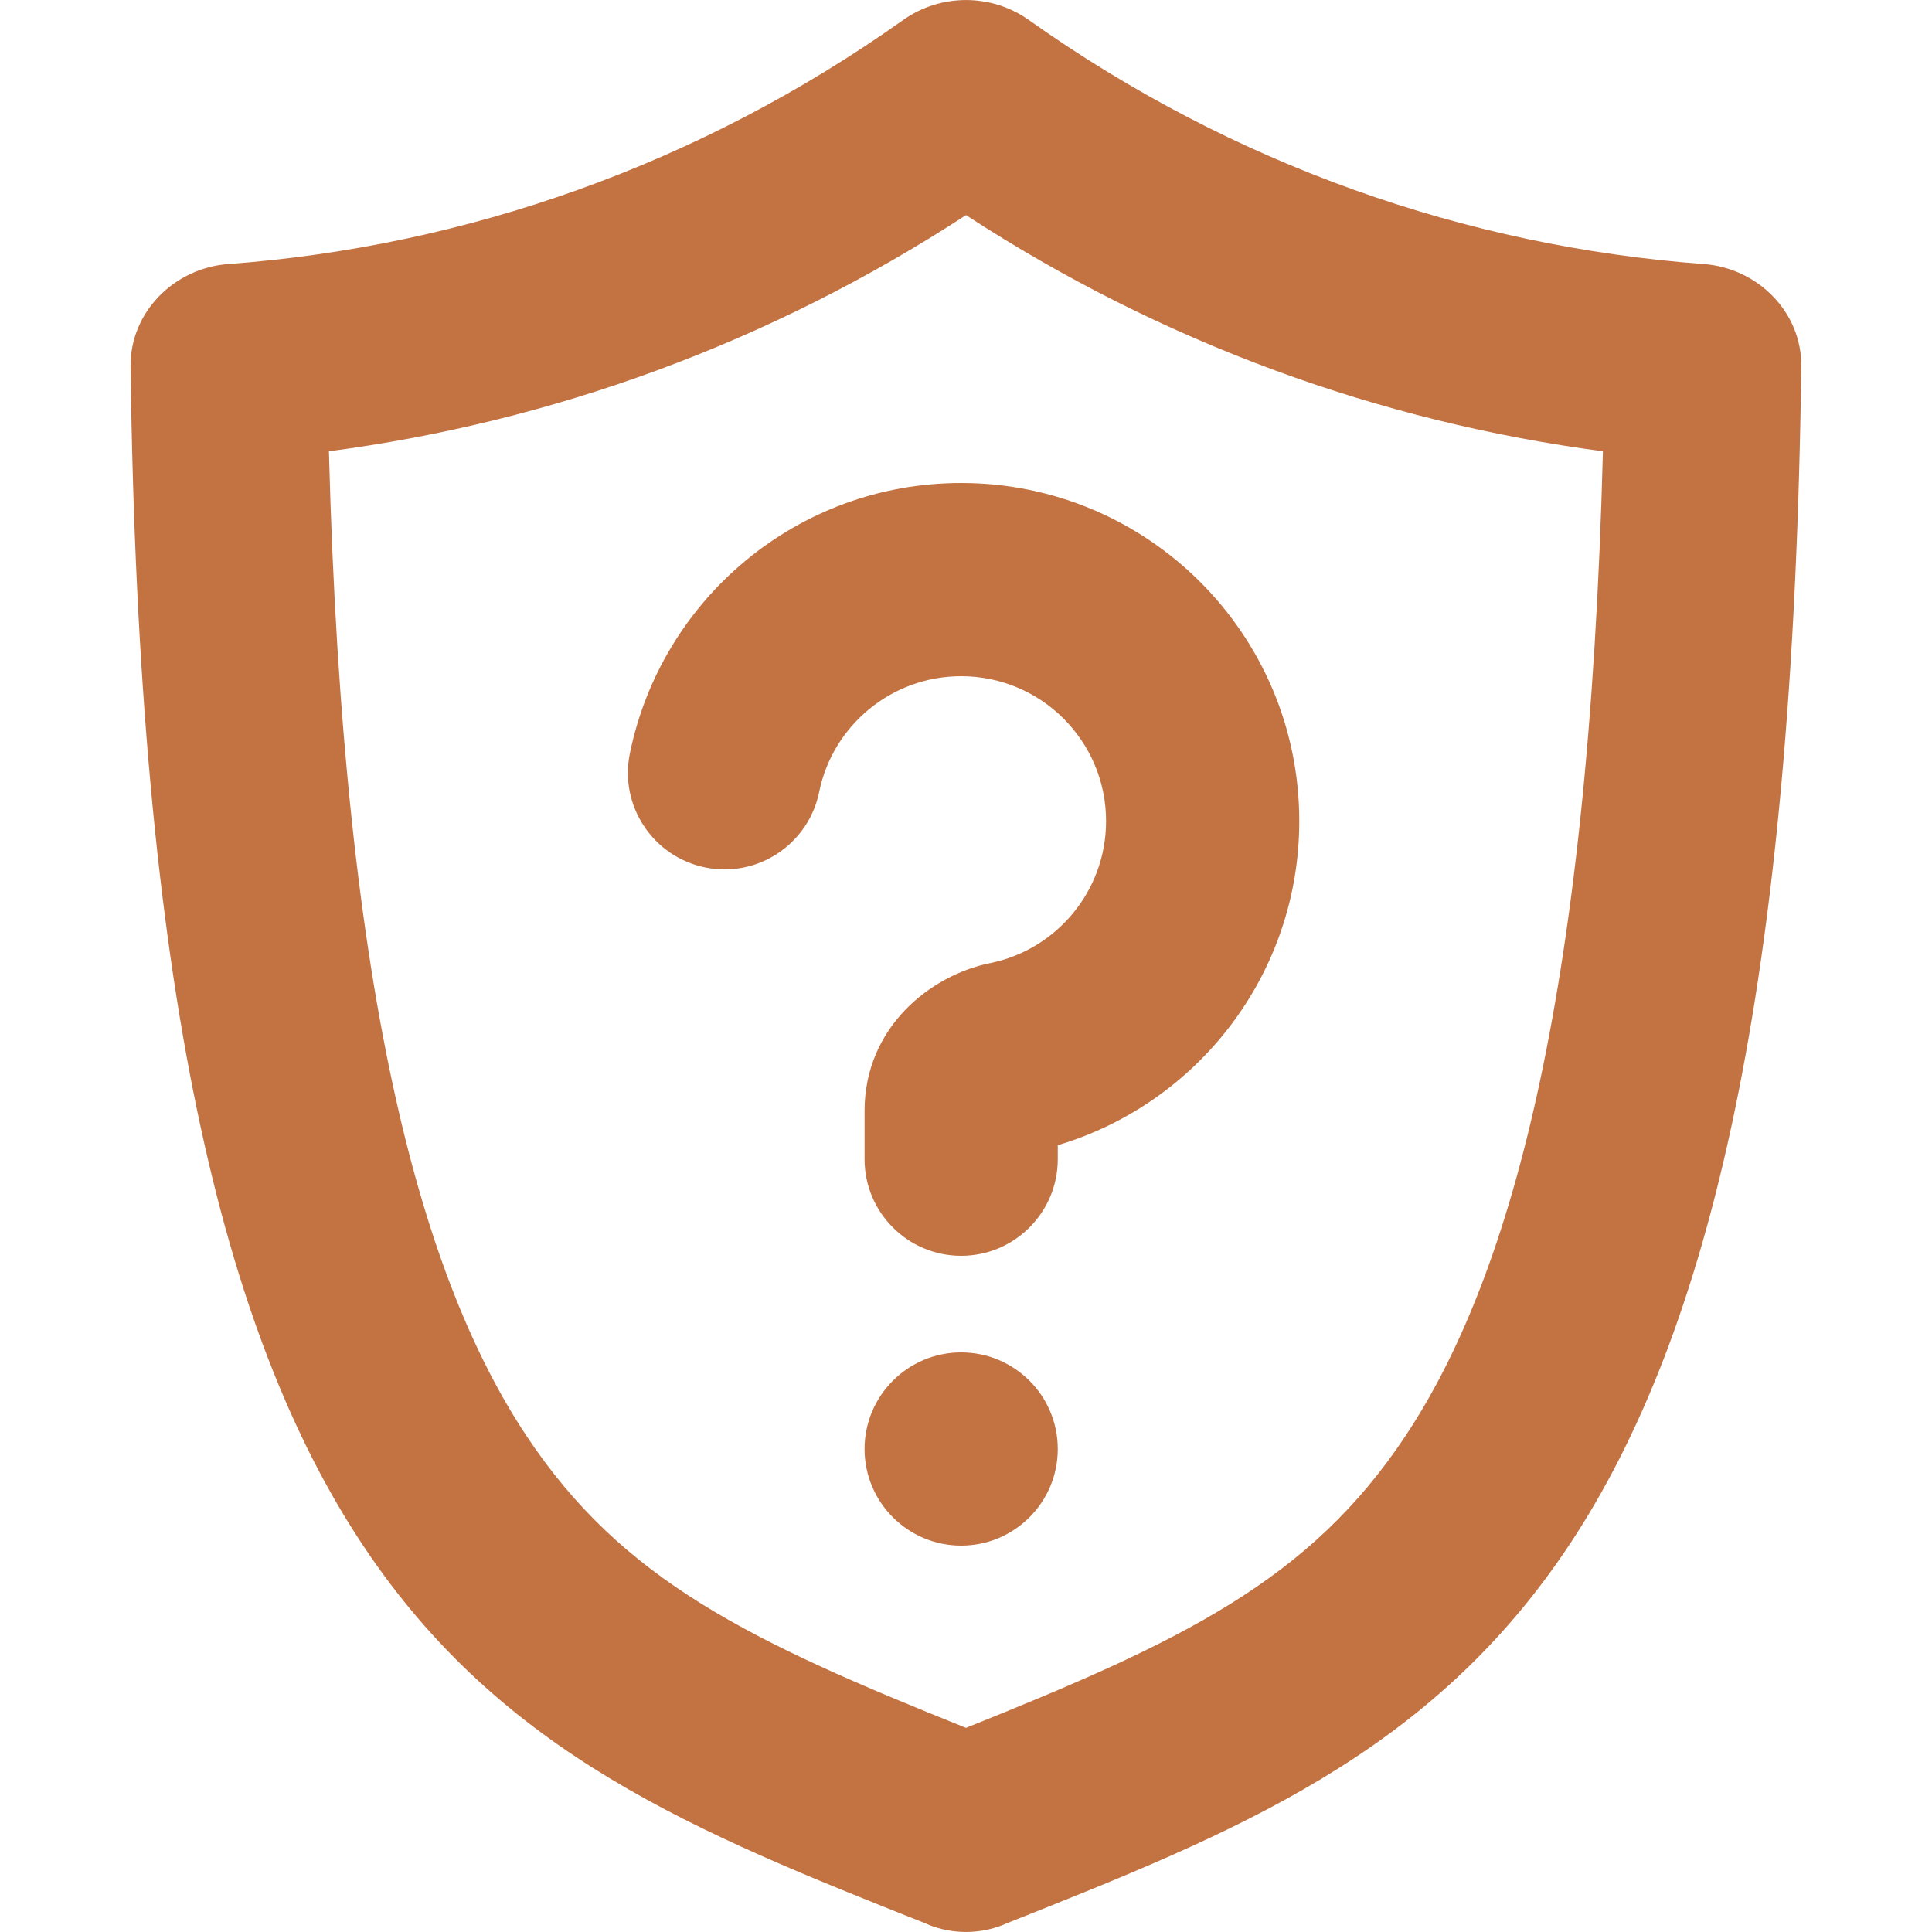 <svg width="12" height="12" viewBox="0 0 12 12" fill="none" xmlns="http://www.w3.org/2000/svg">
<path fill-rule="evenodd" clip-rule="evenodd" d="M6 10.732C4.661 10.195 3.867 9.819 3.269 8.917C2.638 7.965 2.133 6.26 2.043 2.803C3.428 2.621 4.781 2.131 6 1.336C7.219 2.131 8.572 2.621 9.956 2.803C9.867 6.26 9.362 7.965 8.731 8.917C8.133 9.819 7.339 10.195 6 10.732ZM6.248 11.948C9.096 10.816 11.09 10.022 11.188 2.277C11.193 1.94 10.918 1.665 10.582 1.64C9.11 1.531 7.659 1.025 6.39 0.124C6.157 -0.041 5.843 -0.041 5.61 0.124C4.341 1.025 2.89 1.531 1.418 1.64C1.081 1.665 0.807 1.94 0.811 2.277C0.91 10.022 2.904 10.816 5.752 11.948L5.772 11.957C5.918 12.014 6.082 12.014 6.227 11.957L6.248 11.948Z" fill="#C37242"/>
<path fill-rule="evenodd" clip-rule="evenodd" d="M5.97 4.2C5.535 4.2 5.171 4.509 5.088 4.919C5.022 5.244 4.705 5.454 4.381 5.388C4.056 5.322 3.846 5.005 3.912 4.681C4.107 3.722 4.953 3 5.97 3C7.13 3 8.07 3.94 8.07 5.1C8.07 6.052 7.437 6.855 6.57 7.113V7.2C6.57 7.531 6.301 7.8 5.97 7.8C5.639 7.8 5.37 7.531 5.37 7.2V6.9C5.37 6.38 5.78 6.057 6.15 5.982C6.561 5.899 6.87 5.535 6.87 5.1C6.87 4.603 6.467 4.2 5.97 4.2Z" fill="#C37242"/>
<path d="M6.57 9C6.57 9.331 6.301 9.6 5.97 9.6C5.639 9.6 5.37 9.331 5.37 9C5.37 8.669 5.639 8.4 5.97 8.4C6.301 8.4 6.57 8.669 6.57 9Z" fill="#C37242"/>
</svg>
